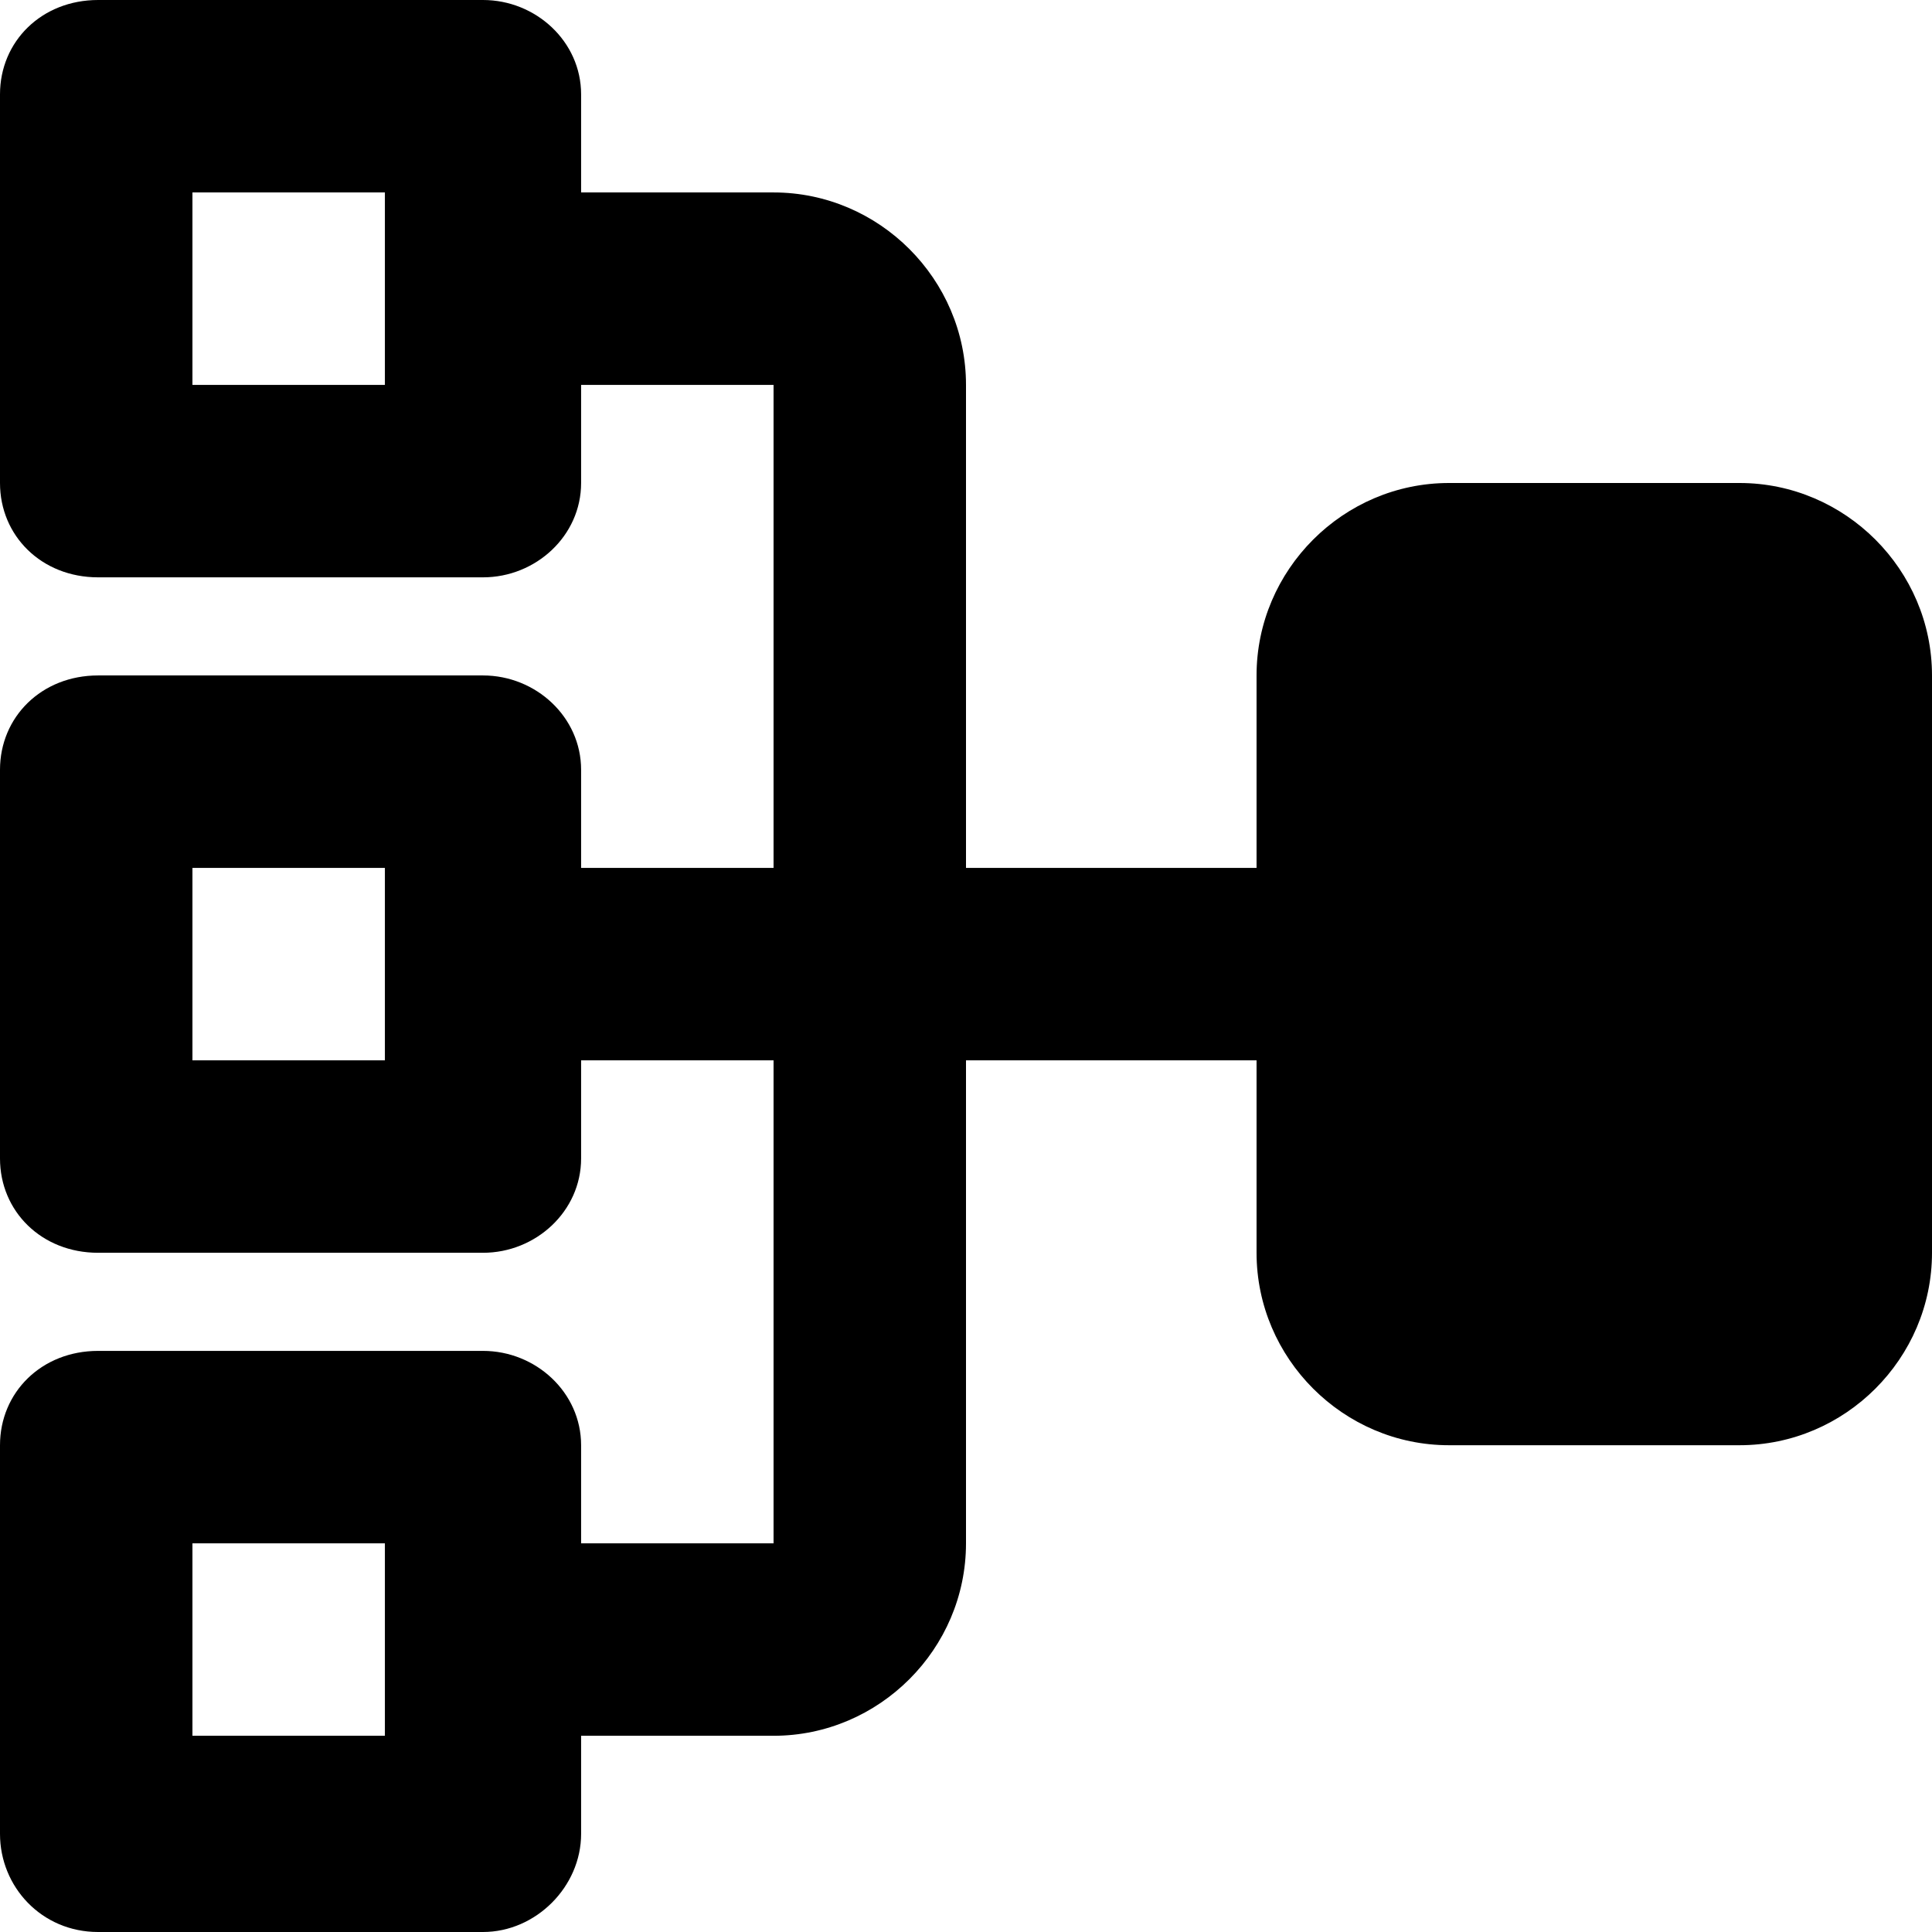 <svg xmlns="http://www.w3.org/2000/svg" viewBox="0 0 512 512">
	<path d="M128 358c14 0 26 11 26 25v26h51V281h-51v26c0 14-12 25-26 25H26c-15 0-26-11-26-25V204c0-14 11-25 26-25h102c14 0 26 11 26 25v26h51V102h-51v26c0 14-12 25-26 25H26c-15 0-26-11-26-25V25C0 11 11 0 26 0h102c14 0 26 11 26 25v26h51c28 0 51 23 51 51v128h77v-51c0-28 23-51 51-51h77c28 0 51 23 51 51v153c0 28-23 51-51 51h-77c-28 0-51-23-51-51v-51h-77v128c0 28-23 51-51 51h-51v26c0 14-12 26-26 26H26c-15 0-26-12-26-26V383c0-14 11-25 26-25h102zm-26-256V51H51v51h51zm0 179v-51H51v51h51zm0 179v-51H51v51h51z"/>
</svg>